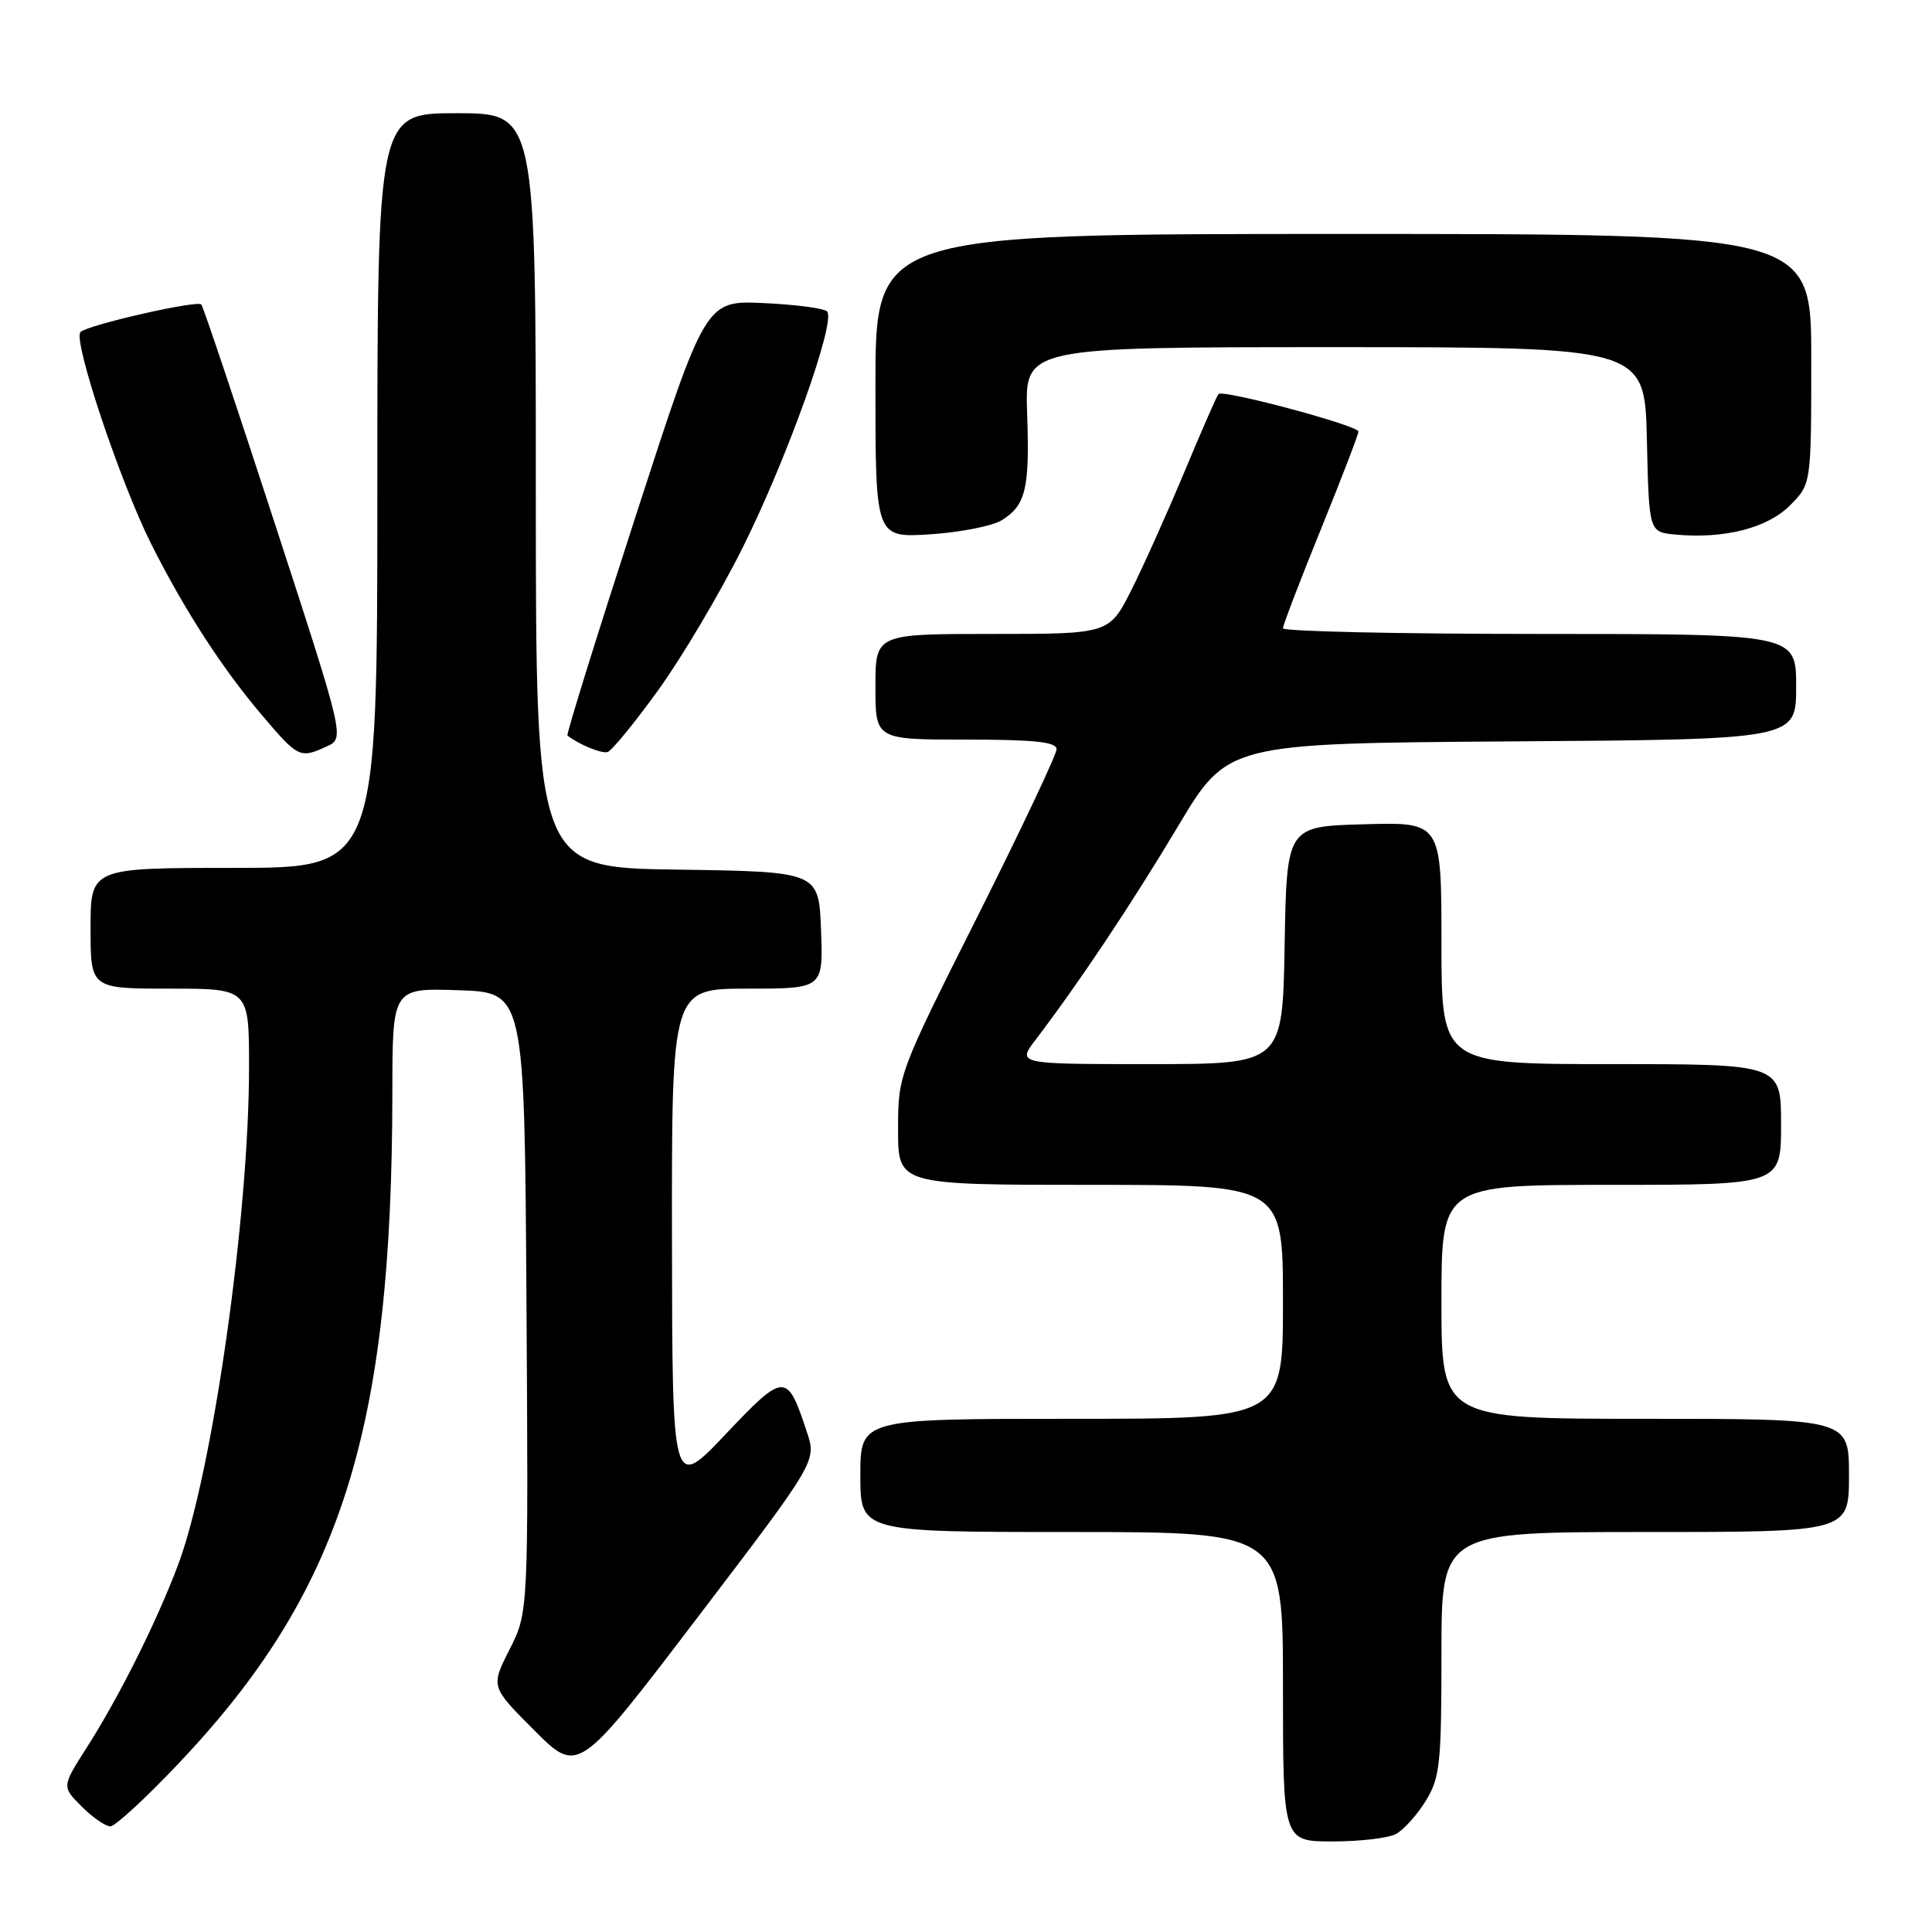 <?xml version="1.0" encoding="UTF-8" standalone="no"?>
<!DOCTYPE svg PUBLIC "-//W3C//DTD SVG 1.1//EN" "http://www.w3.org/Graphics/SVG/1.1/DTD/svg11.dtd" >
<svg xmlns="http://www.w3.org/2000/svg" xmlns:xlink="http://www.w3.org/1999/xlink" version="1.1" viewBox="0 0 256 256">
 <g >
 <path fill="currentColor"
d=" M 184.98 243.01 C 185.99 242.47 187.76 240.50 188.91 238.64 C 190.80 235.58 191.00 233.75 191.00 219.13 C 191.00 203.00 191.00 203.00 218.00 203.00 C 245.00 203.00 245.00 203.00 245.00 195.50 C 245.00 188.00 245.00 188.00 218.00 188.00 C 191.00 188.00 191.00 188.00 191.00 172.50 C 191.00 157.00 191.00 157.00 213.50 157.00 C 236.00 157.00 236.00 157.00 236.00 149.00 C 236.00 141.00 236.00 141.00 213.50 141.00 C 191.00 141.00 191.00 141.00 191.00 124.97 C 191.00 108.93 191.00 108.93 180.75 109.22 C 170.50 109.50 170.50 109.50 170.22 125.25 C 169.95 141.00 169.95 141.00 152.36 141.00 C 134.76 141.00 134.76 141.00 137.24 137.75 C 142.95 130.26 149.91 119.83 156.08 109.51 C 162.65 98.50 162.65 98.50 200.33 98.24 C 238.00 97.98 238.00 97.98 238.00 90.99 C 238.00 84.00 238.00 84.00 204.00 84.00 C 185.30 84.00 170.00 83.66 170.00 83.25 C 170.00 82.84 172.25 76.96 175.00 70.19 C 177.75 63.42 180.00 57.56 180.00 57.18 C 180.00 56.39 162.08 51.59 161.46 52.21 C 161.25 52.42 159.22 57.05 156.96 62.48 C 154.69 67.92 151.52 74.99 149.91 78.19 C 146.97 84.00 146.97 84.00 131.49 84.00 C 116.00 84.00 116.00 84.00 116.00 91.00 C 116.00 98.00 116.00 98.00 128.00 98.00 C 137.08 98.00 140.00 98.31 140.00 99.28 C 140.00 99.98 135.28 109.97 129.50 121.48 C 119.03 142.32 119.00 142.42 119.00 149.70 C 119.00 157.00 119.00 157.00 144.50 157.00 C 170.00 157.00 170.00 157.00 170.00 172.50 C 170.00 188.00 170.00 188.00 142.00 188.00 C 114.00 188.00 114.00 188.00 114.00 195.50 C 114.00 203.00 114.00 203.00 142.00 203.00 C 170.00 203.00 170.00 203.00 170.00 223.50 C 170.00 244.00 170.00 244.00 176.57 244.00 C 180.18 244.00 183.96 243.56 184.98 243.01 Z  M 23.71 233.62 C 45.20 210.93 51.96 189.67 51.99 144.71 C 52.00 130.92 52.00 130.92 60.75 131.21 C 69.50 131.50 69.50 131.50 69.76 172.56 C 70.02 213.62 70.02 213.62 67.52 218.56 C 65.02 223.50 65.02 223.50 70.82 229.30 C 76.61 235.09 76.61 235.09 92.40 214.36 C 108.20 193.62 108.20 193.62 106.92 189.76 C 104.29 181.78 103.97 181.79 96.15 190.04 C 89.08 197.50 89.08 197.50 89.04 164.25 C 89.00 131.00 89.00 131.00 99.04 131.00 C 109.08 131.00 109.08 131.00 108.79 123.25 C 108.50 115.50 108.50 115.50 89.75 115.23 C 71.00 114.96 71.00 114.96 71.00 64.98 C 71.00 15.00 71.00 15.00 60.50 15.00 C 50.00 15.00 50.00 15.00 50.00 65.00 C 50.00 115.00 50.00 115.00 31.00 115.00 C 12.00 115.00 12.00 115.00 12.00 123.00 C 12.00 131.00 12.00 131.00 22.50 131.00 C 33.00 131.00 33.00 131.00 33.00 141.39 C 33.00 161.20 28.14 195.28 23.59 207.37 C 20.73 214.96 15.79 224.84 11.46 231.62 C 8.19 236.74 8.19 236.74 10.82 239.37 C 12.27 240.82 13.98 242.00 14.62 242.00 C 15.26 242.00 19.35 238.23 23.71 233.62 Z  M 43.29 98.91 C 45.68 97.82 45.68 97.82 36.39 69.29 C 31.28 53.60 26.91 40.57 26.67 40.34 C 26.09 39.76 11.69 43.04 10.67 43.99 C 9.60 44.98 15.93 63.93 20.08 72.17 C 24.47 80.88 29.42 88.53 34.70 94.75 C 39.52 100.43 39.73 100.53 43.29 98.91 Z  M 87.23 91.43 C 90.38 87.07 95.43 78.55 98.44 72.50 C 104.32 60.70 110.82 42.49 109.59 41.26 C 109.18 40.85 105.39 40.35 101.17 40.16 C 93.49 39.81 93.49 39.81 84.19 68.51 C 79.07 84.30 75.02 97.32 75.19 97.46 C 76.68 98.64 79.69 99.88 80.50 99.65 C 81.05 99.49 84.08 95.80 87.23 91.43 Z  M 132.76 68.92 C 135.93 66.94 136.45 64.74 136.10 54.75 C 135.80 46.00 135.80 46.00 176.87 46.00 C 217.94 46.00 217.94 46.00 218.22 58.25 C 218.50 70.50 218.50 70.50 221.97 70.83 C 228.42 71.44 234.16 69.99 237.16 66.99 C 240.00 64.15 240.00 64.15 240.00 47.58 C 240.00 31.00 240.00 31.00 178.00 31.00 C 116.00 31.00 116.00 31.00 116.00 51.13 C 116.00 71.26 116.00 71.26 123.25 70.80 C 127.24 70.54 131.52 69.70 132.76 68.92 Z "/>
</g>
</svg>